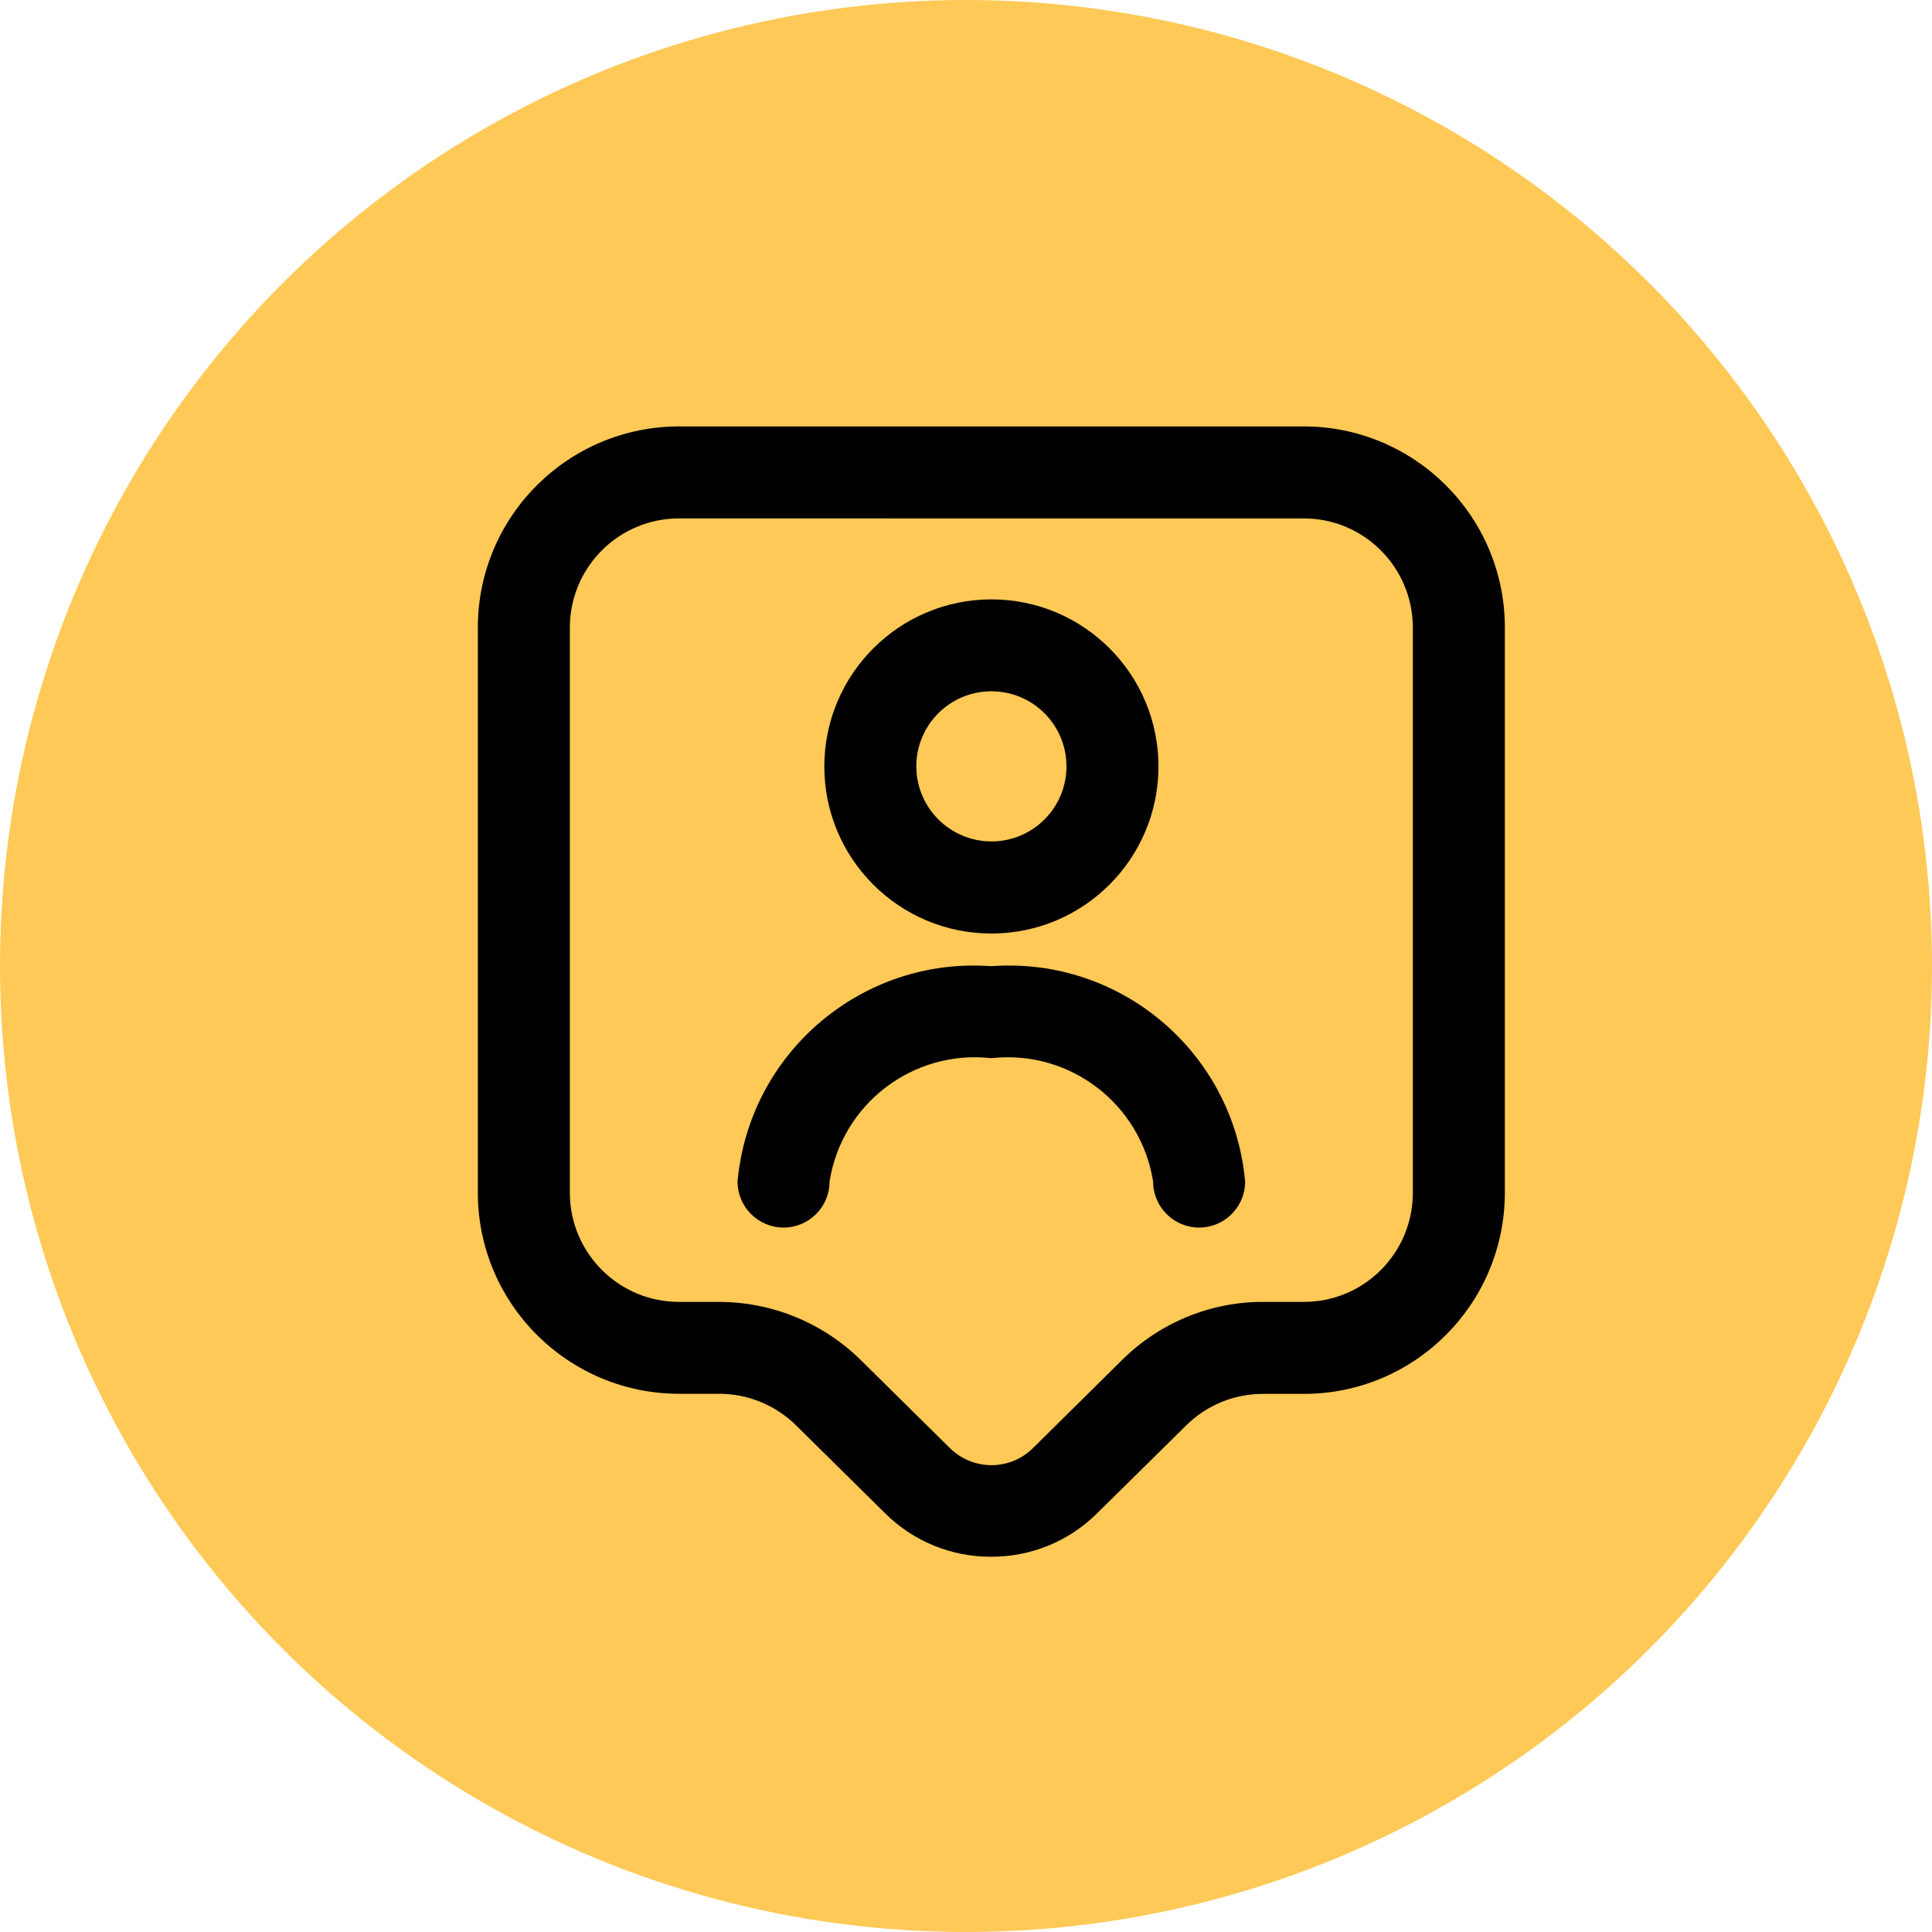<?xml version="1.0" encoding="utf-8"?>
<!-- Generator: Adobe Illustrator 16.0.0, SVG Export Plug-In . SVG Version: 6.00 Build 0)  -->
<!DOCTYPE svg PUBLIC "-//W3C//DTD SVG 1.1//EN" "http://www.w3.org/Graphics/SVG/1.1/DTD/svg11.dtd">
<svg version="1.1" id="Layer_1" xmlns="http://www.w3.org/2000/svg" xmlns:xlink="http://www.w3.org/1999/xlink" x="0px" y="0px"
	 width="21px" height="21px" viewBox="0 0 21 21" enable-background="new 0 0 21 21" xml:space="preserve">
<g transform="translate(-5308 75)">
	<circle fill="#FEC956" cx="5318.5" cy="-64.5" r="10.5"/>
	<g transform="translate(5312 -71)">
		<g transform="translate(0 0)">
			<path d="M6.773,12.921c-0.43,0.002-0.844-0.167-1.15-0.47l-0.966-0.954c-0.226-0.224-0.529-0.349-0.846-0.347H3.388
				C2.182,11.152,1.2,10.18,1.194,8.973V2.812C1.2,1.605,2.182,0.632,3.388,0.635h6.776c1.207-0.003,2.188,0.971,2.193,2.177v6.161
				c-0.006,1.207-0.986,2.182-2.193,2.178h-0.43c-0.315-0.002-0.619,0.121-0.844,0.346l-0.969,0.956
				C7.617,12.754,7.203,12.923,6.773,12.921z M3.388,1.635C2.733,1.631,2.2,2.158,2.194,2.812v6.161
				c0.005,0.654,0.54,1.183,1.194,1.178h0.424c0.581,0,1.138,0.229,1.551,0.639l0.964,0.952c0.25,0.245,0.65,0.245,0.899,0
				l0.965-0.954c0.41-0.41,0.969-0.641,1.55-0.637h0.423c0.654,0.005,1.188-0.522,1.193-1.178V2.812
				c-0.006-0.654-0.539-1.181-1.193-1.177H3.388z"/>
			<g transform="translate(4.517 3.015)">
				<path d="M2.259-0.5c1.003,0,1.816,0.813,1.816,1.816S3.262,3.132,2.259,3.132c-1.003,0-1.816-0.813-1.816-1.816
					C0.444,0.314,1.256-0.499,2.259-0.5z M2.259,2.131c0.451,0,0.816-0.365,0.816-0.816S2.71,0.499,2.259,0.499
					S1.443,0.864,1.443,1.315c0,0,0,0,0,0.001C1.444,1.766,1.809,2.13,2.259,2.131z"/>
				<path d="M4.517,6.328c-0.276,0-0.5-0.224-0.5-0.5C3.883,4.983,3.11,4.392,2.259,4.487C1.408,4.391,0.633,4.983,0.5,5.828
					c0,0.276-0.224,0.5-0.5,0.5l0,0c-0.276,0-0.5-0.224-0.5-0.5c0.126-1.401,1.354-2.445,2.759-2.341
					c1.404-0.104,2.632,0.938,2.758,2.341C5.017,6.104,4.794,6.328,4.517,6.328L4.517,6.328z"/>
			</g>
			<path fill="none" d="M0,0h13.552v13.552H0V0z"/>
		</g>
	</g>
</g>
</svg>
